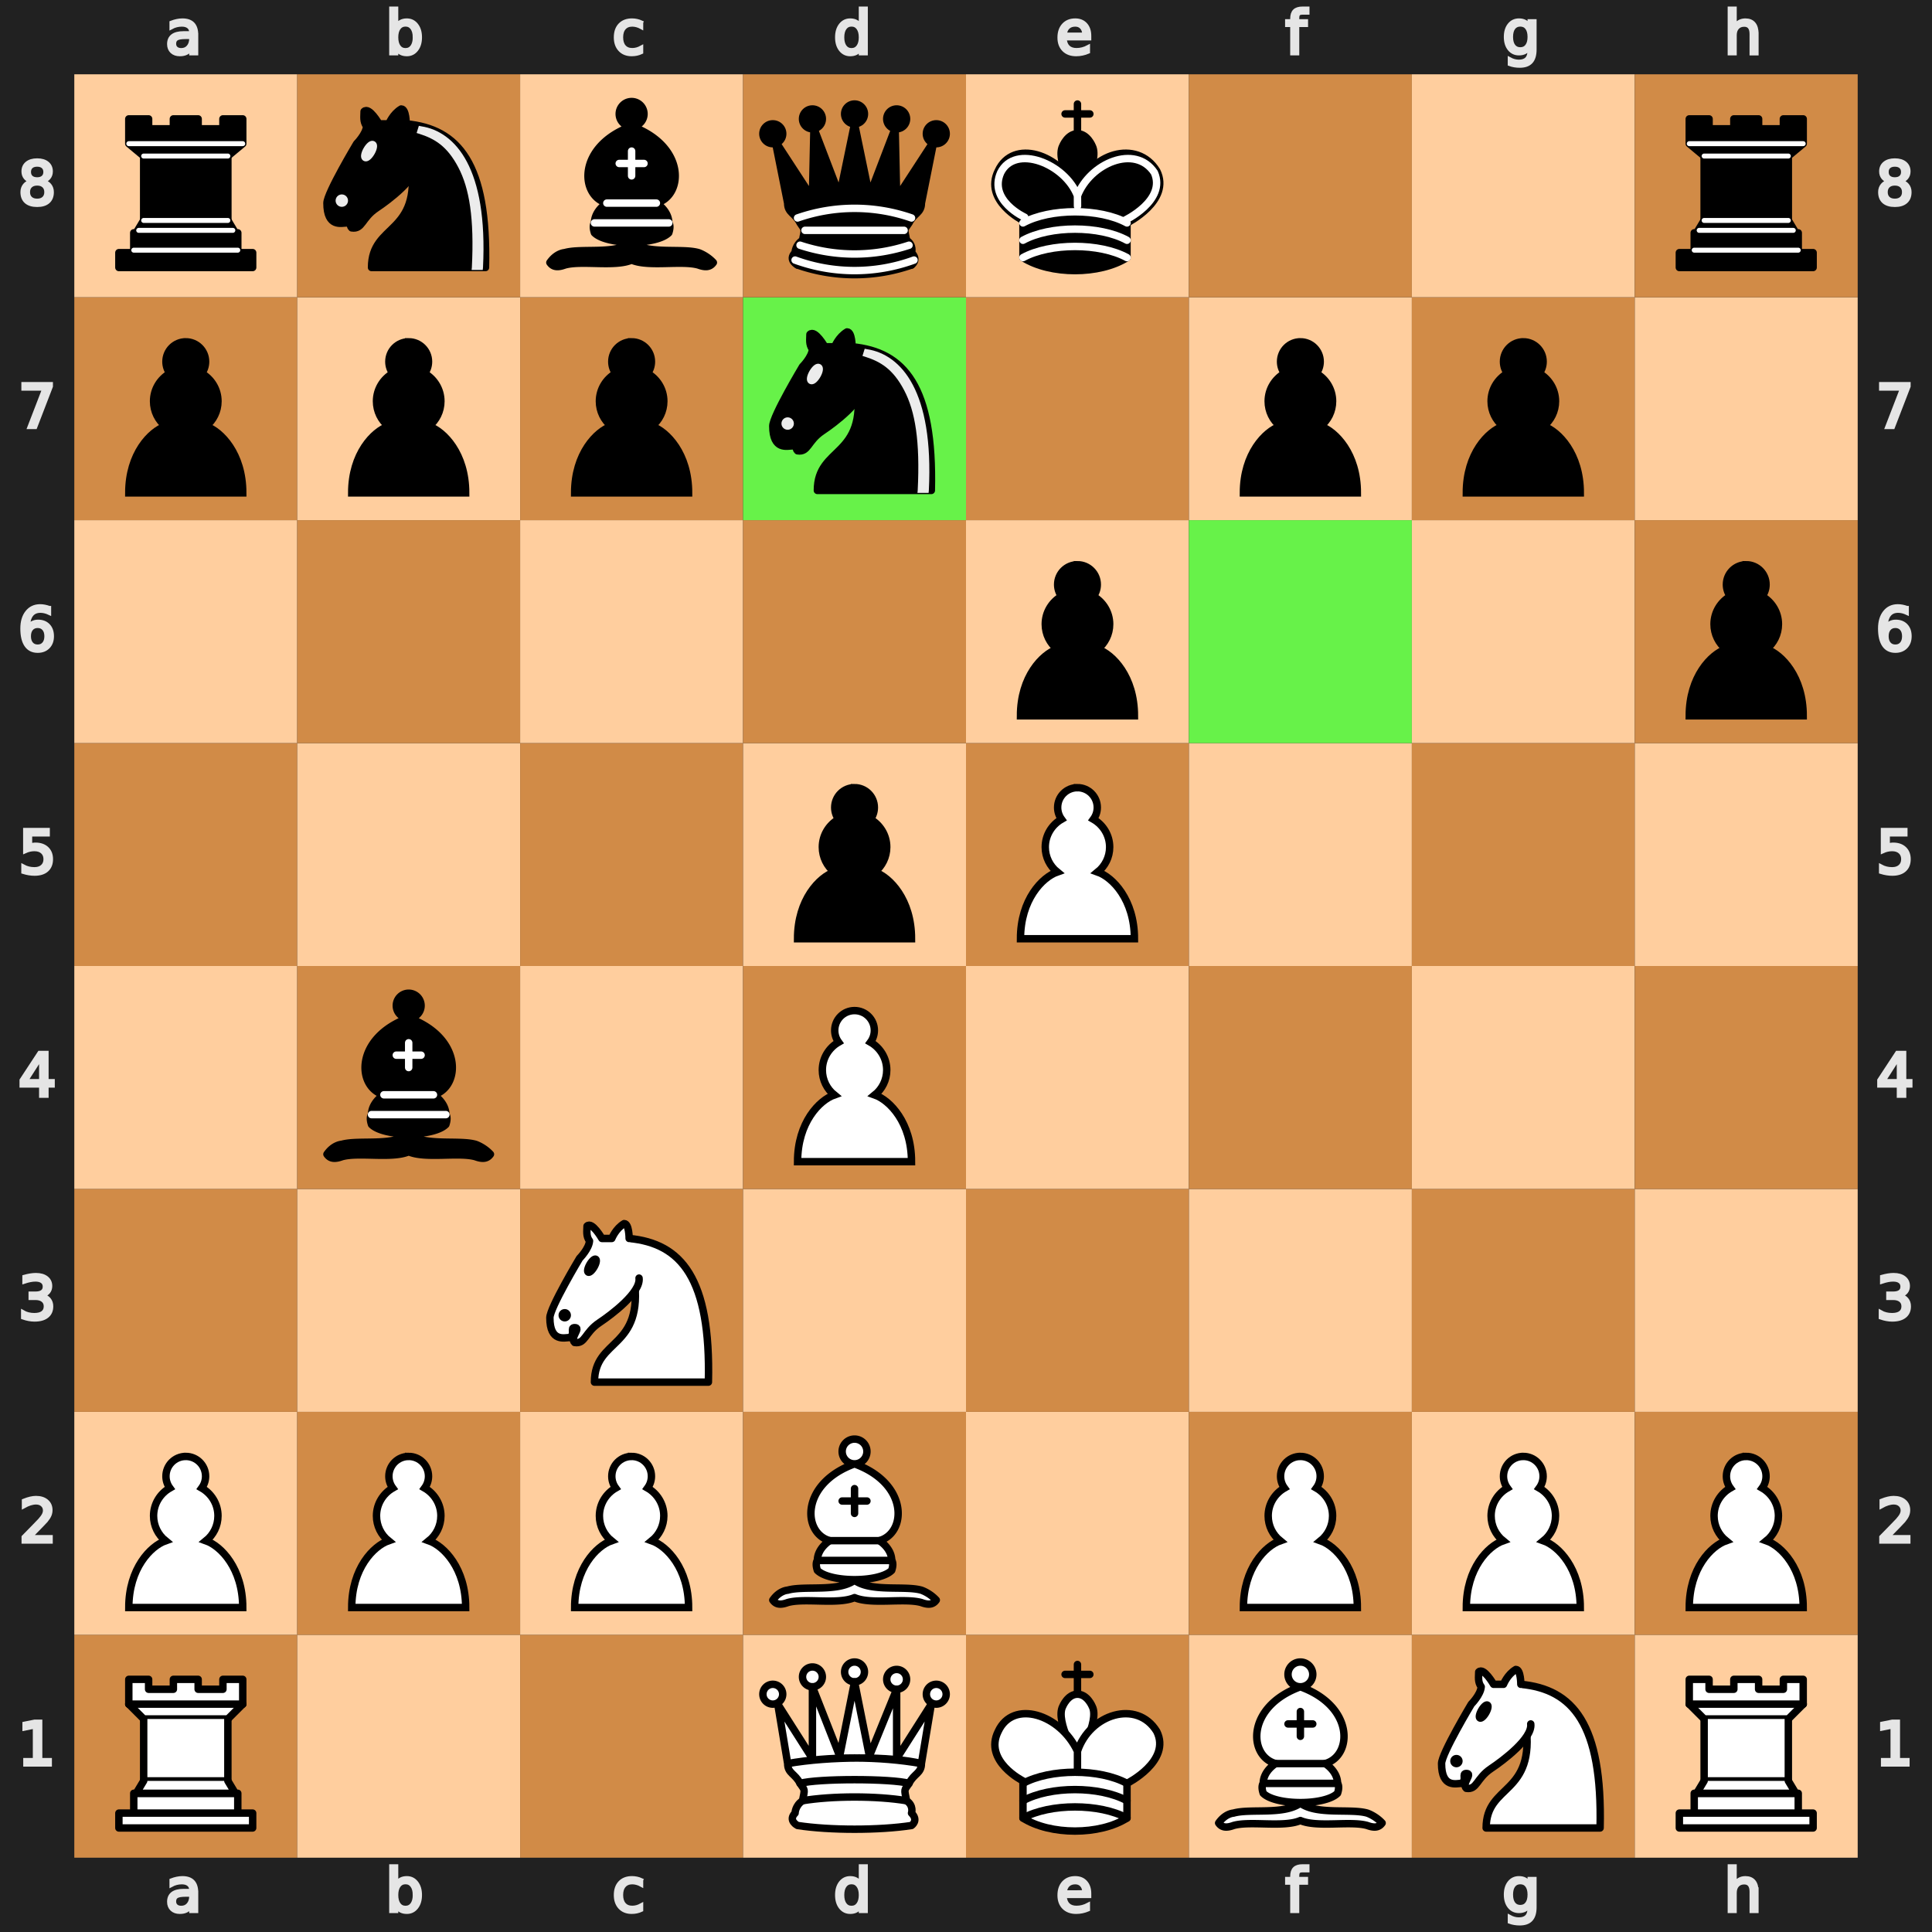 <svg xmlns="http://www.w3.org/2000/svg" xmlns:xlink="http://www.w3.org/1999/xlink" version="1.2" baseProfile="tiny" viewBox="0 0 390 390" width="20" height="20"><defs><g id="white-pawn" class="white pawn"><path d="M22.5 9c-2.21 0-4 1.79-4 4 0 .89.29 1.71.78 2.38C17.33 16.5 16 18.59 16 21c0 2.03.94 3.84 2.41 5.03-3 1.06-7.41 5.55-7.41 13.47h23c0-7.92-4.41-12.41-7.41-13.47 1.47-1.19 2.41-3 2.41-5.03 0-2.41-1.33-4.5-3.28-5.62.49-.67.78-1.49.78-2.38 0-2.21-1.79-4-4-4z" fill="#fff" stroke="#000" stroke-width="1.5" stroke-linecap="round" /></g><g id="white-knight" class="white knight" fill="none" fill-rule="evenodd" stroke="#000" stroke-width="1.5" stroke-linecap="round" stroke-linejoin="round"><path d="M 22,10 C 32.5,11 38.5,18 38,39 L 15,39 C 15,30 25,32.5 23,18" style="fill:#ffffff; stroke:#000000;" /><path d="M 24,18 C 24.38,20.91 18.45,25.37 16,27 C 13,29 13.18,31.34 11,31 C 9.958,30.06 12.41,27.96 11,28 C 10,28 11.19,29.23 10,30 C 9,30 5.997,31 6,26 C 6,24 12,14 12,14 C 12,14 13.89,12.1 14,10.5 C 13.27,9.506 13.5,8.5 13.5,7.5 C 14.5,6.5 16.5,10 16.5,10 L 18.5,10 C 18.5,10 19.28,8.008 21,7 C 22,7 22,10 22,10" style="fill:#ffffff; stroke:#000000;" /><path d="M 9.5 25.5 A 0.5 0.5 0 1 1 8.5,25.5 A 0.5 0.5 0 1 1 9.5 25.5 z" style="fill:#000000; stroke:#000000;" /><path d="M 15 15.5 A 0.5 1.5 0 1 1 14,15.5 A 0.5 1.5 0 1 1 15 15.5 z" transform="matrix(0.866,0.5,-0.5,0.866,9.693,-5.173)" style="fill:#000000; stroke:#000000;" /></g><g id="white-bishop" class="white bishop" fill="none" fill-rule="evenodd" stroke="#000" stroke-width="1.5" stroke-linecap="round" stroke-linejoin="round"><g fill="#fff" stroke-linecap="butt"><path d="M9 36c3.39-.97 10.11.43 13.5-2 3.39 2.43 10.11 1.03 13.5 2 0 0 1.65.54 3 2-.68.97-1.65.99-3 .5-3.39-.97-10.11.46-13.5-1-3.39 1.46-10.11.03-13.5 1-1.354.49-2.323.47-3-.5 1.354-1.94 3-2 3-2zM15 32c2.5 2.5 12.5 2.5 15 0 .5-1.5 0-2 0-2 0-2.5-2.5-4-2.5-4 5.5-1.5 6-11.5-5-15.5-11 4-10.5 14-5 15.5 0 0-2.5 1.5-2.5 4 0 0-.5.5 0 2zM25 8a2.5 2.5 0 1 1-5 0 2.5 2.5 0 1 1 5 0z" /></g><path d="M17.5 26h10M15 30h15m-7.5-14.5v5M20 18h5" stroke-linejoin="miter" /></g><g id="white-rook" class="white rook" fill="#fff" fill-rule="evenodd" stroke="#000" stroke-width="1.5" stroke-linecap="round" stroke-linejoin="round"><path d="M9 39h27v-3H9v3zM12 36v-4h21v4H12zM11 14V9h4v2h5V9h5v2h5V9h4v5" stroke-linecap="butt" /><path d="M34 14l-3 3H14l-3-3" /><path d="M31 17v12.5H14V17" stroke-linecap="butt" stroke-linejoin="miter" /><path d="M31 29.5l1.5 2.5h-20l1.5-2.5" /><path d="M11 14h23" fill="none" stroke-linejoin="miter" /></g><g id="white-queen" class="white queen" fill="#fff" fill-rule="evenodd" stroke="#000" stroke-width="1.5" stroke-linecap="round" stroke-linejoin="round"><path d="M8 12a2 2 0 1 1-4 0 2 2 0 1 1 4 0zM24.5 7.5a2 2 0 1 1-4 0 2 2 0 1 1 4 0zM41 12a2 2 0 1 1-4 0 2 2 0 1 1 4 0zM16 8.5a2 2 0 1 1-4 0 2 2 0 1 1 4 0zM33 9a2 2 0 1 1-4 0 2 2 0 1 1 4 0z" /><path d="M9 26c8.5-1.5 21-1.5 27 0l2-12-7 11V11l-5.5 13.5-3-15-3 15-5.5-14V25L7 14l2 12zM9 26c0 2 1.5 2 2.5 4 1 1.5 1 1 .5 3.5-1.5 1-1.5 2.5-1.5 2.5-1.5 1.5.5 2.5.5 2.5 6.5 1 16.5 1 23 0 0 0 1.5-1 0-2.5 0 0 .5-1.5-1-2.5-.5-2.5-.5-2 .5-3.5 1-2 2.5-2 2.5-4-8.5-1.5-18.5-1.5-27 0z" stroke-linecap="butt" /><path d="M11.5 30c3.5-1 18.5-1 22 0M12 33.5c6-1 15-1 21 0" fill="none" /></g><g id="white-king" class="white king" fill="none" fill-rule="evenodd" stroke="#000" stroke-width="1.5" stroke-linecap="round" stroke-linejoin="round"><path d="M22.5 11.63V6M20 8h5" stroke-linejoin="miter" /><path d="M22.5 25s4.5-7.5 3-10.5c0 0-1-2.5-3-2.5s-3 2.5-3 2.5c-1.5 3 3 10.5 3 10.5" fill="#fff" stroke-linecap="butt" stroke-linejoin="miter" /><path d="M11.5 37c5.5 3.5 15.5 3.5 21 0v-7s9-4.5 6-10.5c-4-6.5-13.5-3.5-16 4V27v-3.5c-3.5-7.5-13-10.5-16-4-3 6 5 10 5 10V37z" fill="#fff" /><path d="M11.5 30c5.5-3 15.5-3 21 0m-21 3.5c5.5-3 15.5-3 21 0m-21 3.5c5.5-3 15.5-3 21 0" /></g><g id="black-pawn" class="black pawn"><path d="M22.5 9c-2.21 0-4 1.79-4 4 0 .89.29 1.71.78 2.38C17.33 16.5 16 18.59 16 21c0 2.03.94 3.84 2.41 5.03-3 1.06-7.41 5.55-7.41 13.47h23c0-7.92-4.41-12.41-7.41-13.47 1.47-1.19 2.41-3 2.41-5.03 0-2.41-1.33-4.5-3.28-5.62.49-.67.78-1.49.78-2.38 0-2.21-1.79-4-4-4z" stroke="#000" stroke-width="1.5" stroke-linecap="round" /></g><g id="black-knight" class="black knight" fill="none" fill-rule="evenodd" stroke="#000" stroke-width="1.5" stroke-linecap="round" stroke-linejoin="round"><path d="M 22,10 C 32.5,11 38.5,18 38,39 L 15,39 C 15,30 25,32.5 23,18" style="fill:#000000; stroke:#000000;" /><path d="M 24,18 C 24.38,20.91 18.45,25.37 16,27 C 13,29 13.18,31.34 11,31 C 9.958,30.06 12.41,27.96 11,28 C 10,28 11.19,29.23 10,30 C 9,30 5.997,31 6,26 C 6,24 12,14 12,14 C 12,14 13.89,12.1 14,10.5 C 13.27,9.506 13.5,8.5 13.5,7.5 C 14.5,6.5 16.5,10 16.5,10 L 18.5,10 C 18.5,10 19.28,8.008 21,7 C 22,7 22,10 22,10" style="fill:#000000; stroke:#000000;" /><path d="M 9.5 25.5 A 0.5 0.5 0 1 1 8.5,25.5 A 0.5 0.5 0 1 1 9.5 25.5 z" style="fill:#ececec; stroke:#ececec;" /><path d="M 15 15.5 A 0.5 1.5 0 1 1 14,15.5 A 0.5 1.5 0 1 1 15 15.5 z" transform="matrix(0.866,0.5,-0.5,0.866,9.693,-5.173)" style="fill:#ececec; stroke:#ececec;" /><path d="M 24.55,10.4 L 24.1,11.85 L 24.6,12 C 27.75,13 30.25,14.49 32.5,18.75 C 34.75,23.01 35.75,29.06 35.25,39 L 35.2,39.5 L 37.45,39.5 L 37.5,39 C 38,28.94 36.62,22.15 34.25,17.66 C 31.88,13.17 28.46,11.02 25.06,10.5 L 24.55,10.4 z " style="fill:#ececec; stroke:none;" /></g><g id="black-bishop" class="black bishop" fill="none" fill-rule="evenodd" stroke="#000" stroke-width="1.5" stroke-linecap="round" stroke-linejoin="round"><path d="M9 36c3.39-.97 10.11.43 13.5-2 3.39 2.43 10.11 1.03 13.5 2 0 0 1.65.54 3 2-.68.97-1.65.99-3 .5-3.39-.97-10.11.46-13.5-1-3.39 1.46-10.11.03-13.5 1-1.354.49-2.323.47-3-.5 1.354-1.94 3-2 3-2zm6-4c2.5 2.5 12.5 2.5 15 0 .5-1.5 0-2 0-2 0-2.5-2.5-4-2.5-4 5.5-1.5 6-11.5-5-15.5-11 4-10.5 14-5 15.5 0 0-2.5 1.5-2.5 4 0 0-.5.5 0 2zM25 8a2.5 2.5 0 1 1-5 0 2.5 2.5 0 1 1 5 0z" fill="#000" stroke-linecap="butt" /><path d="M17.5 26h10M15 30h15m-7.5-14.5v5M20 18h5" stroke="#fff" stroke-linejoin="miter" /></g><g id="black-rook" class="black rook" fill="#000" fill-rule="evenodd" stroke="#000" stroke-width="1.5" stroke-linecap="round" stroke-linejoin="round"><path d="M9 39h27v-3H9v3zM12.5 32l1.5-2.5h17l1.5 2.5h-20zM12 36v-4h21v4H12z" stroke-linecap="butt" /><path d="M14 29.5v-13h17v13H14z" stroke-linecap="butt" stroke-linejoin="miter" /><path d="M14 16.5L11 14h23l-3 2.5H14zM11 14V9h4v2h5V9h5v2h5V9h4v5H11z" stroke-linecap="butt" /><path d="M12 35.5h21M13 31.5h19M14 29.5h17M14 16.5h17M11 14h23" fill="none" stroke="#fff" stroke-width="1" stroke-linejoin="miter" /></g><g id="black-queen" class="black queen" fill="#000" fill-rule="evenodd" stroke="#000" stroke-width="1.5" stroke-linecap="round" stroke-linejoin="round"><g fill="#000" stroke="none"><circle cx="6" cy="12" r="2.75" /><circle cx="14" cy="9" r="2.75" /><circle cx="22.5" cy="8" r="2.75" /><circle cx="31" cy="9" r="2.75" /><circle cx="39" cy="12" r="2.75" /></g><path d="M9 26c8.5-1.5 21-1.5 27 0l2.5-12.5L31 25l-.3-14.1-5.2 13.6-3-14.5-3 14.5-5.2-13.6L14 25 6.5 13.5 9 26zM9 26c0 2 1.5 2 2.5 4 1 1.5 1 1 .5 3.5-1.5 1-1.5 2.5-1.5 2.5-1.5 1.5.5 2.5.5 2.5 6.5 1 16.5 1 23 0 0 0 1.5-1 0-2.5 0 0 .5-1.5-1-2.5-.5-2.5-.5-2 .5-3.5 1-2 2.5-2 2.5-4-8.5-1.5-18.5-1.5-27 0z" stroke-linecap="butt" /><path d="M11 38.5a35 35 1 0 0 23 0" fill="none" stroke-linecap="butt" /><path d="M11 29a35 35 1 0 1 23 0M12.5 31.5h20M11.5 34.5a35 35 1 0 0 22 0M10.5 37.5a35 35 1 0 0 24 0" fill="none" stroke="#fff" /></g><g id="black-king" class="black king" fill="none" fill-rule="evenodd" stroke="#000" stroke-width="1.5" stroke-linecap="round" stroke-linejoin="round"><path d="M22.5 11.63V6" stroke-linejoin="miter" /><path d="M22.5 25s4.5-7.5 3-10.5c0 0-1-2.5-3-2.5s-3 2.5-3 2.5c-1.5 3 3 10.5 3 10.5" fill="#000" stroke-linecap="butt" stroke-linejoin="miter" /><path d="M11.5 37c5.5 3.5 15.5 3.5 21 0v-7s9-4.5 6-10.5c-4-6.5-13.5-3.5-16 4V27v-3.5c-3.5-7.5-13-10.5-16-4-3 6 5 10 5 10V37z" fill="#000" /><path d="M20 8h5" stroke-linejoin="miter" /><path d="M32 29.5s8.5-4 6.03-9.65C34.15 14 25 18 22.5 24.5l.01 2.1-.01-2.1C20 18 9.906 14 6.997 19.85c-2.497 5.65 4.853 9 4.853 9M11.5 30c5.5-3 15.5-3 21 0m-21 3.5c5.5-3 15.5-3 21 0m-21 3.5c5.5-3 15.5-3 21 0" stroke="#fff" /></g></defs><rect x="0" y="0" width="390" height="390" fill="#212121" /><g transform="translate(20, 0) scale(0.75, 0.75)" fill="#e5e5e5" stroke="#e5e5e5"><path d="M23.328 10.016q-1.742 0-2.414.398-.672.398-.672 1.36 0 .765.5 1.218.508.445 1.375.445 1.196 0 1.914-.843.727-.852.727-2.258v-.32zm2.867-.594v4.992h-1.437v-1.328q-.492.797-1.227 1.18-.734.375-1.797.375-1.343 0-2.14-.75-.79-.758-.79-2.024 0-1.476.985-2.226.992-.75 2.953-.75h2.016V8.75q0-.992-.656-1.531-.649-.547-1.829-.547-.75 0-1.46.18-.711.18-1.368.539V6.062q.79-.304 1.532-.453.742-.156 1.445-.156 1.898 0 2.836.984.937.985.937 2.985z" /></g><g transform="translate(20, 375) scale(0.75, 0.75)" fill="#e5e5e5" stroke="#e5e5e5"><path d="M23.328 10.016q-1.742 0-2.414.398-.672.398-.672 1.36 0 .765.5 1.218.508.445 1.375.445 1.196 0 1.914-.843.727-.852.727-2.258v-.32zm2.867-.594v4.992h-1.437v-1.328q-.492.797-1.227 1.18-.734.375-1.797.375-1.343 0-2.14-.75-.79-.758-.79-2.024 0-1.476.985-2.226.992-.75 2.953-.75h2.016V8.75q0-.992-.656-1.531-.649-.547-1.829-.547-.75 0-1.46.18-.711.18-1.368.539V6.062q.79-.304 1.532-.453.742-.156 1.445-.156 1.898 0 2.836.984.937.985.937 2.985z" /></g><g transform="translate(65, 0) scale(0.75, 0.75)" fill="#e5e5e5" stroke="#e5e5e5"><path d="M24.922 10.047q0-1.586-.656-2.485-.649-.906-1.79-.906-1.14 0-1.796.906-.649.899-.649 2.485 0 1.586.649 2.492.656.898 1.797.898 1.14 0 1.789-.898.656-.906.656-2.492zm-4.89-3.055q.452-.781 1.14-1.156.695-.383 1.656-.383 1.594 0 2.586 1.266 1 1.265 1 3.328 0 2.062-1 3.328-.992 1.266-2.586 1.266-.96 0-1.656-.375-.688-.383-1.14-1.164v1.312h-1.446V2.258h1.445z" /></g><g transform="translate(65, 375) scale(0.75, 0.75)" fill="#e5e5e5" stroke="#e5e5e5"><path d="M24.922 10.047q0-1.586-.656-2.485-.649-.906-1.79-.906-1.14 0-1.796.906-.649.899-.649 2.485 0 1.586.649 2.492.656.898 1.797.898 1.14 0 1.789-.898.656-.906.656-2.492zm-4.89-3.055q.452-.781 1.14-1.156.695-.383 1.656-.383 1.594 0 2.586 1.266 1 1.265 1 3.328 0 2.062-1 3.328-.992 1.266-2.586 1.266-.96 0-1.656-.375-.688-.383-1.14-1.164v1.312h-1.446V2.258h1.445z" /></g><g transform="translate(110, 0) scale(0.75, 0.75)" fill="#e5e5e5" stroke="#e5e5e5"><path d="M25.96 6v1.344q-.608-.336-1.226-.5-.609-.172-1.234-.172-1.398 0-2.172.89-.773.883-.773 2.485 0 1.601.773 2.492.774.883 2.172.883.625 0 1.234-.164.618-.172 1.227-.508v1.328q-.602.281-1.25.422-.64.14-1.367.14-1.977 0-3.14-1.242-1.165-1.242-1.165-3.351 0-2.14 1.172-3.367 1.18-1.227 3.227-1.227.664 0 1.296.14.633.134 1.227.407z" /></g><g transform="translate(110, 375) scale(0.75, 0.75)" fill="#e5e5e5" stroke="#e5e5e5"><path d="M25.96 6v1.344q-.608-.336-1.226-.5-.609-.172-1.234-.172-1.398 0-2.172.89-.773.883-.773 2.485 0 1.601.773 2.492.774.883 2.172.883.625 0 1.234-.164.618-.172 1.227-.508v1.328q-.602.281-1.25.422-.64.14-1.367.14-1.977 0-3.14-1.242-1.165-1.242-1.165-3.351 0-2.14 1.172-3.367 1.18-1.227 3.227-1.227.664 0 1.296.14.633.134 1.227.407z" /></g><g transform="translate(155, 0) scale(0.75, 0.75)" fill="#e5e5e5" stroke="#e5e5e5"><path d="M24.973 6.992V2.258h1.437v12.156h-1.437v-1.312q-.453.78-1.149 1.164-.687.375-1.656.375-1.586 0-2.586-1.266-.992-1.266-.992-3.328 0-2.063.992-3.328 1-1.266 2.586-1.266.969 0 1.656.383.696.375 1.149 1.156zm-4.899 3.055q0 1.586.649 2.492.656.898 1.797.898 1.14 0 1.796-.898.657-.906.657-2.492 0-1.586-.657-2.485-.656-.906-1.796-.906-1.141 0-1.797.906-.649.899-.649 2.485z" /></g><g transform="translate(155, 375) scale(0.75, 0.75)" fill="#e5e5e5" stroke="#e5e5e5"><path d="M24.973 6.992V2.258h1.437v12.156h-1.437v-1.312q-.453.78-1.149 1.164-.687.375-1.656.375-1.586 0-2.586-1.266-.992-1.266-.992-3.328 0-2.063.992-3.328 1-1.266 2.586-1.266.969 0 1.656.383.696.375 1.149 1.156zm-4.899 3.055q0 1.586.649 2.492.656.898 1.797.898 1.14 0 1.796-.898.657-.906.657-2.492 0-1.586-.657-2.485-.656-.906-1.796-.906-1.141 0-1.797.906-.649.899-.649 2.485z" /></g><g transform="translate(200, 0) scale(0.75, 0.75)" fill="#e5e5e5" stroke="#e5e5e5"><path d="M26.555 9.68v.703h-6.61q.094 1.484.89 2.265.806.774 2.235.774.828 0 1.602-.203.781-.203 1.547-.61v1.36q-.774.328-1.586.5-.813.172-1.649.172-2.093 0-3.32-1.22-1.219-1.218-1.219-3.296 0-2.148 1.157-3.406 1.164-1.266 3.132-1.266 1.766 0 2.79 1.14 1.03 1.134 1.03 3.087zm-1.438-.422q-.015-1.18-.664-1.883-.64-.703-1.703-.703-1.203 0-1.93.68-.718.68-.828 1.914z" /></g><g transform="translate(200, 375) scale(0.75, 0.75)" fill="#e5e5e5" stroke="#e5e5e5"><path d="M26.555 9.68v.703h-6.61q.094 1.484.89 2.265.806.774 2.235.774.828 0 1.602-.203.781-.203 1.547-.61v1.36q-.774.328-1.586.5-.813.172-1.649.172-2.093 0-3.32-1.22-1.219-1.218-1.219-3.296 0-2.148 1.157-3.406 1.164-1.266 3.132-1.266 1.766 0 2.79 1.14 1.03 1.134 1.03 3.087zm-1.438-.422q-.015-1.18-.664-1.883-.64-.703-1.703-.703-1.203 0-1.93.68-.718.68-.828 1.914z" /></g><g transform="translate(245, 0) scale(0.75, 0.75)" fill="#e5e5e5" stroke="#e5e5e5"><path d="M25.285 2.258v1.195H23.91q-.773 0-1.078.313-.297.312-.297 1.125v.773h2.367v1.117h-2.367v7.633H21.09V6.781h-1.375V5.664h1.375v-.61q0-1.46.68-2.124.68-.672 2.156-.672z" /></g><g transform="translate(245, 375) scale(0.75, 0.75)" fill="#e5e5e5" stroke="#e5e5e5"><path d="M25.285 2.258v1.195H23.91q-.773 0-1.078.313-.297.312-.297 1.125v.773h2.367v1.117h-2.367v7.633H21.09V6.781h-1.375V5.664h1.375v-.61q0-1.46.68-2.124.68-.672 2.156-.672z" /></g><g transform="translate(290, 0) scale(0.75, 0.75)" fill="#e5e5e5" stroke="#e5e5e5"><path d="M24.973 9.937q0-1.562-.649-2.421-.64-.86-1.804-.86-1.157 0-1.805.86-.64.859-.64 2.421 0 1.555.64 2.415.648.859 1.805.859 1.164 0 1.804-.86.649-.859.649-2.414zm1.437 3.391q0 2.234-.992 3.32-.992 1.094-3.04 1.094-.757 0-1.429-.117-.672-.11-1.304-.344v-1.398q.632.344 1.25.508.617.164 1.257.164 1.414 0 2.118-.743.703-.734.703-2.226v-.711q-.446.773-1.141 1.156-.695.383-1.664.383-1.61 0-2.594-1.227-.984-1.226-.984-3.25 0-2.03.984-3.257.985-1.227 2.594-1.227.969 0 1.664.383t1.14 1.156V5.664h1.438z" /></g><g transform="translate(290, 375) scale(0.75, 0.75)" fill="#e5e5e5" stroke="#e5e5e5"><path d="M24.973 9.937q0-1.562-.649-2.421-.64-.86-1.804-.86-1.157 0-1.805.86-.64.859-.64 2.421 0 1.555.64 2.415.648.859 1.805.859 1.164 0 1.804-.86.649-.859.649-2.414zm1.437 3.391q0 2.234-.992 3.32-.992 1.094-3.04 1.094-.757 0-1.429-.117-.672-.11-1.304-.344v-1.398q.632.344 1.25.508.617.164 1.257.164 1.414 0 2.118-.743.703-.734.703-2.226v-.711q-.446.773-1.141 1.156-.695.383-1.664.383-1.61 0-2.594-1.227-.984-1.226-.984-3.25 0-2.03.984-3.257.985-1.227 2.594-1.227.969 0 1.664.383t1.14 1.156V5.664h1.438z" /></g><g transform="translate(335, 0) scale(0.75, 0.75)" fill="#e5e5e5" stroke="#e5e5e5"><path d="M26.164 9.133v5.281h-1.437V9.18q0-1.243-.485-1.86-.484-.617-1.453-.617-1.164 0-1.836.742-.672.742-.672 2.024v4.945h-1.445V2.258h1.445v4.765q.516-.789 1.211-1.18.703-.39 1.617-.39 1.508 0 2.282.938.773.93.773 2.742z" /></g><g transform="translate(335, 375) scale(0.75, 0.75)" fill="#e5e5e5" stroke="#e5e5e5"><path d="M26.164 9.133v5.281h-1.437V9.18q0-1.243-.485-1.86-.484-.617-1.453-.617-1.164 0-1.836.742-.672.742-.672 2.024v4.945h-1.445V2.258h1.445v4.765q.516-.789 1.211-1.18.703-.39 1.617-.39 1.508 0 2.282.938.773.93.773 2.742z" /></g><g transform="translate(0, 335) scale(0.75, 0.75)" fill="#e5e5e5" stroke="#e5e5e5"><path d="M6.754 26.996h2.578v-8.898l-2.805.562v-1.437l2.79-.563h1.578v10.336h2.578v1.328h-6.72z" /></g><g transform="translate(375, 335) scale(0.75, 0.75)" fill="#e5e5e5" stroke="#e5e5e5"><path d="M6.754 26.996h2.578v-8.898l-2.805.562v-1.437l2.79-.563h1.578v10.336h2.578v1.328h-6.72z" /></g><g transform="translate(0, 290) scale(0.75, 0.75)" fill="#e5e5e5" stroke="#e5e5e5"><path d="M8.195 26.996h5.508v1.328H6.297v-1.328q.898-.93 2.445-2.492 1.555-1.57 1.953-2.024.758-.851 1.055-1.437.305-.594.305-1.164 0-.93-.657-1.516-.648-.586-1.695-.586-.742 0-1.57.258-.82.258-1.758.781v-1.593q.953-.383 1.781-.578.828-.196 1.516-.196 1.812 0 2.89.906 1.079.907 1.079 2.422 0 .72-.274 1.368-.265.64-.976 1.515-.196.227-1.243 1.313-1.046 1.078-2.953 3.023z" /></g><g transform="translate(375, 290) scale(0.75, 0.75)" fill="#e5e5e5" stroke="#e5e5e5"><path d="M8.195 26.996h5.508v1.328H6.297v-1.328q.898-.93 2.445-2.492 1.555-1.57 1.953-2.024.758-.851 1.055-1.437.305-.594.305-1.164 0-.93-.657-1.516-.648-.586-1.695-.586-.742 0-1.57.258-.82.258-1.758.781v-1.593q.953-.383 1.781-.578.828-.196 1.516-.196 1.812 0 2.89.906 1.079.907 1.079 2.422 0 .72-.274 1.368-.265.64-.976 1.515-.196.227-1.243 1.313-1.046 1.078-2.953 3.023z" /></g><g transform="translate(0, 245) scale(0.75, 0.75)" fill="#e5e5e5" stroke="#e5e5e5"><path d="M11.434 22.035q1.132.242 1.765 1.008.64.766.64 1.89 0 1.727-1.187 2.672-1.187.946-3.375.946-.734 0-1.515-.149-.774-.14-1.602-.43V26.45q.656.383 1.438.578.78.196 1.632.196 1.485 0 2.258-.586.782-.586.782-1.703 0-1.032-.727-1.61-.719-.586-2.008-.586h-1.36v-1.297h1.423q1.164 0 1.78-.46.618-.47.618-1.344 0-.899-.64-1.375-.633-.485-1.82-.485-.65 0-1.391.141-.743.14-1.633.437V16.95q.898-.25 1.68-.375.788-.125 1.484-.125 1.797 0 2.844.82 1.046.813 1.046 2.204 0 .968-.554 1.64-.555.664-1.578.922z" /></g><g transform="translate(375, 245) scale(0.75, 0.75)" fill="#e5e5e5" stroke="#e5e5e5"><path d="M11.434 22.035q1.132.242 1.765 1.008.64.766.64 1.89 0 1.727-1.187 2.672-1.187.946-3.375.946-.734 0-1.515-.149-.774-.14-1.602-.43V26.45q.656.383 1.438.578.78.196 1.632.196 1.485 0 2.258-.586.782-.586.782-1.703 0-1.032-.727-1.61-.719-.586-2.008-.586h-1.36v-1.297h1.423q1.164 0 1.78-.46.618-.47.618-1.344 0-.899-.64-1.375-.633-.485-1.82-.485-.65 0-1.391.141-.743.14-1.633.437V16.95q.898-.25 1.68-.375.788-.125 1.484-.125 1.797 0 2.844.82 1.046.813 1.046 2.204 0 .968-.554 1.64-.555.664-1.578.922z" /></g><g transform="translate(0, 200) scale(0.75, 0.75)" fill="#e5e5e5" stroke="#e5e5e5"><path d="M11.016 18.035L7.03 24.262h3.985zm-.414-1.375h1.984v7.602h1.664v1.312h-1.664v2.75h-1.57v-2.75H5.75v-1.523z" /></g><g transform="translate(375, 200) scale(0.75, 0.75)" fill="#e5e5e5" stroke="#e5e5e5"><path d="M11.016 18.035L7.03 24.262h3.985zm-.414-1.375h1.984v7.602h1.664v1.312h-1.664v2.75h-1.57v-2.75H5.75v-1.523z" /></g><g transform="translate(0, 155) scale(0.75, 0.75)" fill="#e5e5e5" stroke="#e5e5e5"><path d="M6.719 16.66h6.195v1.328h-4.75v2.86q.344-.118.688-.172.343-.063.687-.063 1.953 0 3.094 1.07 1.14 1.07 1.14 2.899 0 1.883-1.171 2.93-1.172 1.039-3.305 1.039-.735 0-1.5-.125-.758-.125-1.57-.375v-1.586q.703.383 1.453.57.75.188 1.586.188 1.351 0 2.14-.711.79-.711.79-1.93 0-1.219-.79-1.93-.789-.71-2.14-.71-.633 0-1.266.14-.625.14-1.281.438z" /></g><g transform="translate(375, 155) scale(0.75, 0.75)" fill="#e5e5e5" stroke="#e5e5e5"><path d="M6.719 16.66h6.195v1.328h-4.75v2.86q.344-.118.688-.172.343-.063.687-.063 1.953 0 3.094 1.07 1.14 1.07 1.14 2.899 0 1.883-1.171 2.93-1.172 1.039-3.305 1.039-.735 0-1.5-.125-.758-.125-1.57-.375v-1.586q.703.383 1.453.57.75.188 1.586.188 1.351 0 2.14-.711.79-.711.79-1.93 0-1.219-.79-1.93-.789-.71-2.14-.71-.633 0-1.266.14-.625.14-1.281.438z" /></g><g transform="translate(0, 110) scale(0.75, 0.75)" fill="#e5e5e5" stroke="#e5e5e5"><path d="M10.137 21.863q-1.063 0-1.688.727-.617.726-.617 1.992 0 1.258.617 1.992.625.727 1.688.727 1.062 0 1.68-.727.624-.734.624-1.992 0-1.266-.625-1.992-.617-.727-1.68-.727zm3.133-4.945v1.437q-.594-.28-1.204-.43-.601-.148-1.195-.148-1.562 0-2.39 1.055-.82 1.055-.938 3.188.46-.68 1.156-1.04.696-.367 1.531-.367 1.758 0 2.774 1.07 1.023 1.063 1.023 2.899 0 1.797-1.062 2.883-1.063 1.086-2.828 1.086-2.024 0-3.094-1.547-1.07-1.555-1.07-4.5 0-2.766 1.312-4.406 1.313-1.649 3.524-1.649.593 0 1.195.117.61.118 1.266.352z" /></g><g transform="translate(375, 110) scale(0.75, 0.75)" fill="#e5e5e5" stroke="#e5e5e5"><path d="M10.137 21.863q-1.063 0-1.688.727-.617.726-.617 1.992 0 1.258.617 1.992.625.727 1.688.727 1.062 0 1.68-.727.624-.734.624-1.992 0-1.266-.625-1.992-.617-.727-1.68-.727zm3.133-4.945v1.437q-.594-.28-1.204-.43-.601-.148-1.195-.148-1.562 0-2.39 1.055-.82 1.055-.938 3.188.46-.68 1.156-1.04.696-.367 1.531-.367 1.758 0 2.774 1.07 1.023 1.063 1.023 2.899 0 1.797-1.062 2.883-1.063 1.086-2.828 1.086-2.024 0-3.094-1.547-1.07-1.555-1.07-4.5 0-2.766 1.312-4.406 1.313-1.649 3.524-1.649.593 0 1.195.117.61.118 1.266.352z" /></g><g transform="translate(0, 65) scale(0.75, 0.75)" fill="#e5e5e5" stroke="#e5e5e5"><path d="M6.25 16.66h7.5v.672L9.516 28.324H7.867l3.985-10.336H6.25z" /></g><g transform="translate(375, 65) scale(0.75, 0.75)" fill="#e5e5e5" stroke="#e5e5e5"><path d="M6.25 16.66h7.5v.672L9.516 28.324H7.867l3.985-10.336H6.25z" /></g><g transform="translate(0, 20) scale(0.75, 0.75)" fill="#e5e5e5" stroke="#e5e5e5"><path d="M10 22.785q-1.125 0-1.773.602-.641.601-.641 1.656t.64 1.656q.649.602 1.774.602t1.773-.602q.649-.61.649-1.656 0-1.055-.649-1.656-.64-.602-1.773-.602zm-1.578-.672q-1.016-.25-1.586-.945-.563-.695-.563-1.695 0-1.399.993-2.211 1-.813 2.734-.813 1.742 0 2.734.813.993.812.993 2.21 0 1-.57 1.696-.563.695-1.571.945 1.14.266 1.773 1.04.641.773.641 1.89 0 1.695-1.04 2.602-1.03.906-2.96.906t-2.969-.906Q6 26.738 6 25.043q0-1.117.64-1.89.641-.774 1.782-1.04zm-.578-2.492q0 .906.562 1.414.57.508 1.594.508 1.016 0 1.586-.508.578-.508.578-1.414 0-.906-.578-1.414-.57-.508-1.586-.508-1.023 0-1.594.508-.562.508-.562 1.414z" /></g><g transform="translate(375, 20) scale(0.75, 0.75)" fill="#e5e5e5" stroke="#e5e5e5"><path d="M10 22.785q-1.125 0-1.773.602-.641.601-.641 1.656t.64 1.656q.649.602 1.774.602t1.773-.602q.649-.61.649-1.656 0-1.055-.649-1.656-.64-.602-1.773-.602zm-1.578-.672q-1.016-.25-1.586-.945-.563-.695-.563-1.695 0-1.399.993-2.211 1-.813 2.734-.813 1.742 0 2.734.813.993.812.993 2.21 0 1-.57 1.696-.563.695-1.571.945 1.14.266 1.773 1.04.641.773.641 1.89 0 1.695-1.04 2.602-1.03.906-2.96.906t-2.969-.906Q6 26.738 6 25.043q0-1.117.64-1.89.641-.774 1.782-1.04zm-.578-2.492q0 .906.562 1.414.57.508 1.594.508 1.016 0 1.586-.508.578-.508.578-1.414 0-.906-.578-1.414-.57-.508-1.586-.508-1.023 0-1.594.508-.562.508-.562 1.414z" /></g><rect x="15" y="330" width="45" height="45" class="square dark a1" stroke="none" fill="#d18b47" /><rect x="60" y="330" width="45" height="45" class="square light b1" stroke="none" fill="#ffce9e" /><rect x="105" y="330" width="45" height="45" class="square dark c1" stroke="none" fill="#d18b47" /><rect x="150" y="330" width="45" height="45" class="square light d1" stroke="none" fill="#ffce9e" /><rect x="195" y="330" width="45" height="45" class="square dark e1" stroke="none" fill="#d18b47" /><rect x="240" y="330" width="45" height="45" class="square light f1" stroke="none" fill="#ffce9e" /><rect x="285" y="330" width="45" height="45" class="square dark g1" stroke="none" fill="#d18b47" /><rect x="330" y="330" width="45" height="45" class="square light h1" stroke="none" fill="#ffce9e" /><rect x="15" y="285" width="45" height="45" class="square light a2" stroke="none" fill="#ffce9e" /><rect x="60" y="285" width="45" height="45" class="square dark b2" stroke="none" fill="#d18b47" /><rect x="105" y="285" width="45" height="45" class="square light c2" stroke="none" fill="#ffce9e" /><rect x="150" y="285" width="45" height="45" class="square dark d2" stroke="none" fill="#d18b47" /><rect x="195" y="285" width="45" height="45" class="square light e2" stroke="none" fill="#ffce9e" /><rect x="240" y="285" width="45" height="45" class="square dark f2" stroke="none" fill="#d18b47" /><rect x="285" y="285" width="45" height="45" class="square light g2" stroke="none" fill="#ffce9e" /><rect x="330" y="285" width="45" height="45" class="square dark h2" stroke="none" fill="#d18b47" /><rect x="15" y="240" width="45" height="45" class="square dark a3" stroke="none" fill="#d18b47" /><rect x="60" y="240" width="45" height="45" class="square light b3" stroke="none" fill="#ffce9e" /><rect x="105" y="240" width="45" height="45" class="square dark c3" stroke="none" fill="#d18b47" /><rect x="150" y="240" width="45" height="45" class="square light d3" stroke="none" fill="#ffce9e" /><rect x="195" y="240" width="45" height="45" class="square dark e3" stroke="none" fill="#d18b47" /><rect x="240" y="240" width="45" height="45" class="square light f3" stroke="none" fill="#ffce9e" /><rect x="285" y="240" width="45" height="45" class="square dark g3" stroke="none" fill="#d18b47" /><rect x="330" y="240" width="45" height="45" class="square light h3" stroke="none" fill="#ffce9e" /><rect x="15" y="195" width="45" height="45" class="square light a4" stroke="none" fill="#ffce9e" /><rect x="60" y="195" width="45" height="45" class="square dark b4" stroke="none" fill="#d18b47" /><rect x="105" y="195" width="45" height="45" class="square light c4" stroke="none" fill="#ffce9e" /><rect x="150" y="195" width="45" height="45" class="square dark d4" stroke="none" fill="#d18b47" /><rect x="195" y="195" width="45" height="45" class="square light e4" stroke="none" fill="#ffce9e" /><rect x="240" y="195" width="45" height="45" class="square dark f4" stroke="none" fill="#d18b47" /><rect x="285" y="195" width="45" height="45" class="square light g4" stroke="none" fill="#ffce9e" /><rect x="330" y="195" width="45" height="45" class="square dark h4" stroke="none" fill="#d18b47" /><rect x="15" y="150" width="45" height="45" class="square dark a5" stroke="none" fill="#d18b47" /><rect x="60" y="150" width="45" height="45" class="square light b5" stroke="none" fill="#ffce9e" /><rect x="105" y="150" width="45" height="45" class="square dark c5" stroke="none" fill="#d18b47" /><rect x="150" y="150" width="45" height="45" class="square light d5" stroke="none" fill="#ffce9e" /><rect x="195" y="150" width="45" height="45" class="square dark e5" stroke="none" fill="#d18b47" /><rect x="240" y="150" width="45" height="45" class="square light f5" stroke="none" fill="#ffce9e" /><rect x="285" y="150" width="45" height="45" class="square dark g5" stroke="none" fill="#d18b47" /><rect x="330" y="150" width="45" height="45" class="square light h5" stroke="none" fill="#ffce9e" /><rect x="15" y="105" width="45" height="45" class="square light a6" stroke="none" fill="#ffce9e" /><rect x="60" y="105" width="45" height="45" class="square dark b6" stroke="none" fill="#d18b47" /><rect x="105" y="105" width="45" height="45" class="square light c6" stroke="none" fill="#ffce9e" /><rect x="150" y="105" width="45" height="45" class="square dark d6" stroke="none" fill="#d18b47" /><rect x="195" y="105" width="45" height="45" class="square light e6" stroke="none" fill="#ffce9e" /><rect x="240" y="105" width="45" height="45" class="square dark lastmove f6" stroke="none" fill="#67f249" /><rect x="285" y="105" width="45" height="45" class="square light g6" stroke="none" fill="#ffce9e" /><rect x="330" y="105" width="45" height="45" class="square dark h6" stroke="none" fill="#d18b47" /><rect x="15" y="60" width="45" height="45" class="square dark a7" stroke="none" fill="#d18b47" /><rect x="60" y="60" width="45" height="45" class="square light b7" stroke="none" fill="#ffce9e" /><rect x="105" y="60" width="45" height="45" class="square dark c7" stroke="none" fill="#d18b47" /><rect x="150" y="60" width="45" height="45" class="square light lastmove d7" stroke="none" fill="#67f249" /><rect x="195" y="60" width="45" height="45" class="square dark e7" stroke="none" fill="#d18b47" /><rect x="240" y="60" width="45" height="45" class="square light f7" stroke="none" fill="#ffce9e" /><rect x="285" y="60" width="45" height="45" class="square dark g7" stroke="none" fill="#d18b47" /><rect x="330" y="60" width="45" height="45" class="square light h7" stroke="none" fill="#ffce9e" /><rect x="15" y="15" width="45" height="45" class="square light a8" stroke="none" fill="#ffce9e" /><rect x="60" y="15" width="45" height="45" class="square dark b8" stroke="none" fill="#d18b47" /><rect x="105" y="15" width="45" height="45" class="square light c8" stroke="none" fill="#ffce9e" /><rect x="150" y="15" width="45" height="45" class="square dark d8" stroke="none" fill="#d18b47" /><rect x="195" y="15" width="45" height="45" class="square light e8" stroke="none" fill="#ffce9e" /><rect x="240" y="15" width="45" height="45" class="square dark f8" stroke="none" fill="#d18b47" /><rect x="285" y="15" width="45" height="45" class="square light g8" stroke="none" fill="#ffce9e" /><rect x="330" y="15" width="45" height="45" class="square dark h8" stroke="none" fill="#d18b47" /><use href="#white-rook" xlink:href="#white-rook" transform="translate(15, 330)" /><use href="#white-queen" xlink:href="#white-queen" transform="translate(150, 330)" /><use href="#white-king" xlink:href="#white-king" transform="translate(195, 330)" /><use href="#white-bishop" xlink:href="#white-bishop" transform="translate(240, 330)" /><use href="#white-knight" xlink:href="#white-knight" transform="translate(285, 330)" /><use href="#white-rook" xlink:href="#white-rook" transform="translate(330, 330)" /><use href="#white-pawn" xlink:href="#white-pawn" transform="translate(15, 285)" /><use href="#white-pawn" xlink:href="#white-pawn" transform="translate(60, 285)" /><use href="#white-pawn" xlink:href="#white-pawn" transform="translate(105, 285)" /><use href="#white-bishop" xlink:href="#white-bishop" transform="translate(150, 285)" /><use href="#white-pawn" xlink:href="#white-pawn" transform="translate(240, 285)" /><use href="#white-pawn" xlink:href="#white-pawn" transform="translate(285, 285)" /><use href="#white-pawn" xlink:href="#white-pawn" transform="translate(330, 285)" /><use href="#white-knight" xlink:href="#white-knight" transform="translate(105, 240)" /><use href="#black-bishop" xlink:href="#black-bishop" transform="translate(60, 195)" /><use href="#white-pawn" xlink:href="#white-pawn" transform="translate(150, 195)" /><use href="#black-pawn" xlink:href="#black-pawn" transform="translate(150, 150)" /><use href="#white-pawn" xlink:href="#white-pawn" transform="translate(195, 150)" /><use href="#black-pawn" xlink:href="#black-pawn" transform="translate(195, 105)" /><use href="#black-pawn" xlink:href="#black-pawn" transform="translate(330, 105)" /><use href="#black-pawn" xlink:href="#black-pawn" transform="translate(15, 60)" /><use href="#black-pawn" xlink:href="#black-pawn" transform="translate(60, 60)" /><use href="#black-pawn" xlink:href="#black-pawn" transform="translate(105, 60)" /><use href="#black-knight" xlink:href="#black-knight" transform="translate(150, 60)" /><use href="#black-pawn" xlink:href="#black-pawn" transform="translate(240, 60)" /><use href="#black-pawn" xlink:href="#black-pawn" transform="translate(285, 60)" /><use href="#black-rook" xlink:href="#black-rook" transform="translate(15, 15)" /><use href="#black-knight" xlink:href="#black-knight" transform="translate(60, 15)" /><use href="#black-bishop" xlink:href="#black-bishop" transform="translate(105, 15)" /><use href="#black-queen" xlink:href="#black-queen" transform="translate(150, 15)" /><use href="#black-king" xlink:href="#black-king" transform="translate(195, 15)" /><use href="#black-rook" xlink:href="#black-rook" transform="translate(330, 15)" /></svg>